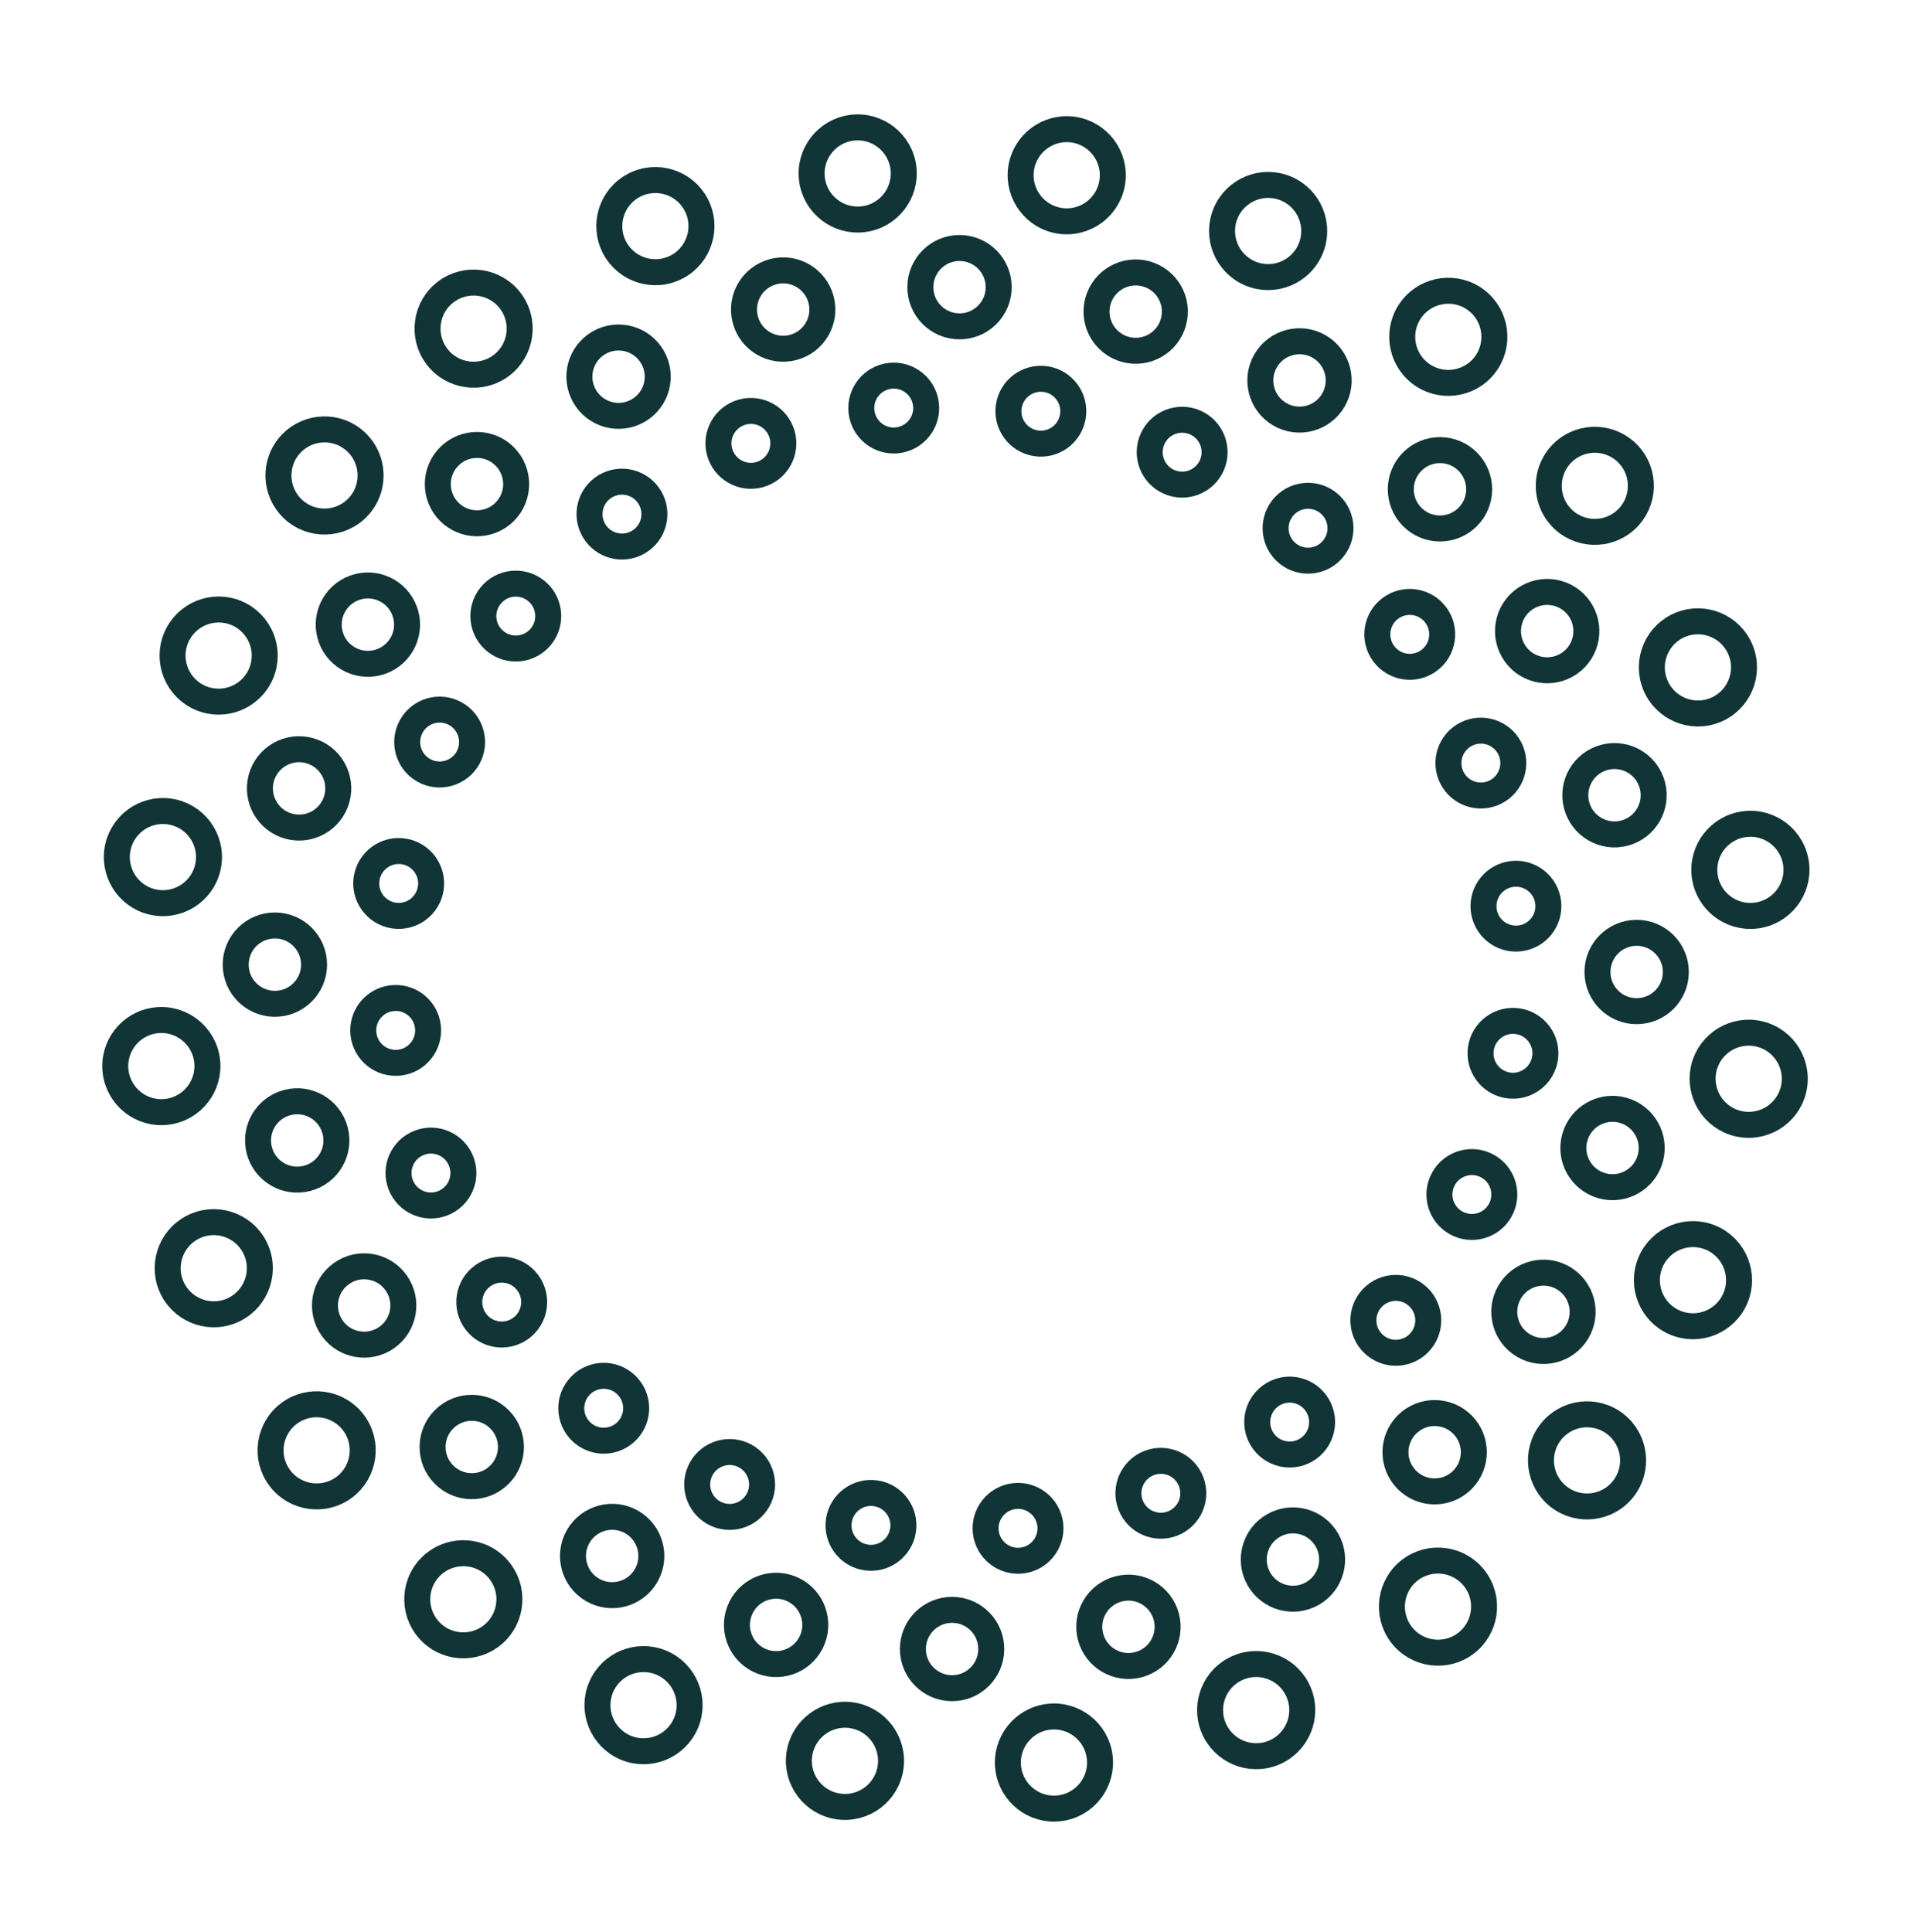 <svg width="118" height="119" viewBox="0 0 118 119" fill="none" xmlns="http://www.w3.org/2000/svg">
<circle cx="65.695" cy="10.793" r="2.838" transform="rotate(7.962 65.695 10.793)" stroke="#113436" stroke-width="1.6"/>
<circle cx="52.038" cy="108.45" r="2.838" transform="rotate(7.962 52.038 108.45)" stroke="#113436" stroke-width="1.6"/>
<circle cx="78.1" cy="14.228" r="2.838" transform="rotate(22.962 78.1 14.228)" stroke="#113436" stroke-width="1.6"/>
<circle cx="39.633" cy="105.021" r="2.838" transform="rotate(22.962 39.633 105.021)" stroke="#113436" stroke-width="1.6"/>
<circle cx="89.197" cy="20.745" r="2.838" transform="rotate(37.962 89.197 20.745)" stroke="#113436" stroke-width="1.6"/>
<circle cx="28.535" cy="98.499" r="2.838" transform="rotate(37.962 28.535 98.499)" stroke="#113436" stroke-width="1.6"/>
<circle cx="2.838" cy="2.838" r="2.838" transform="matrix(0.602 0.798 -0.798 0.602 98.775 25.949)" stroke="#113436" stroke-width="1.6"/>
<circle cx="19.501" cy="89.326" r="2.838" transform="rotate(52.962 19.501 89.326)" stroke="#113436" stroke-width="1.6"/>
<circle cx="104.569" cy="41.105" r="2.838" transform="rotate(67.962 104.569 41.105)" stroke="#113436" stroke-width="1.6"/>
<circle cx="13.165" cy="78.109" r="2.838" transform="rotate(67.962 13.165 78.109)" stroke="#113436" stroke-width="1.6"/>
<circle cx="107.801" cy="53.574" r="2.838" transform="rotate(82.962 107.801 53.574)" stroke="#113436" stroke-width="1.6"/>
<circle cx="9.936" cy="65.66" r="2.838" transform="rotate(82.962 9.936 65.66)" stroke="#113436" stroke-width="1.6"/>
<circle cx="107.697" cy="66.441" r="2.838" transform="rotate(97.962 107.697 66.441)" stroke="#113436" stroke-width="1.6"/>
<circle cx="10.033" cy="52.788" r="2.838" transform="rotate(97.962 10.033 52.788)" stroke="#113436" stroke-width="1.6"/>
<circle cx="104.264" cy="78.846" r="2.838" transform="rotate(112.962 104.264 78.846)" stroke="#113436" stroke-width="1.6"/>
<circle cx="13.466" cy="40.377" r="2.838" transform="rotate(112.962 13.466 40.377)" stroke="#113436" stroke-width="1.6"/>
<circle cx="97.74" cy="89.945" r="2.838" transform="rotate(127.962 97.74 89.945)" stroke="#113436" stroke-width="1.6"/>
<circle cx="19.986" cy="29.285" r="2.838" transform="rotate(127.962 19.986 29.285)" stroke="#113436" stroke-width="1.6"/>
<circle cx="88.561" cy="98.952" r="2.838" transform="rotate(142.962 88.561 98.952)" stroke="#113436" stroke-width="1.6"/>
<circle cx="29.168" cy="20.241" r="2.838" transform="rotate(142.962 29.168 20.241)" stroke="#113436" stroke-width="1.6"/>
<circle cx="77.363" cy="105.325" r="2.838" transform="rotate(157.962 77.363 105.325)" stroke="#113436" stroke-width="1.6"/>
<circle cx="40.363" cy="13.927" r="2.838" transform="rotate(157.962 40.363 13.927)" stroke="#113436" stroke-width="1.6"/>
<circle cx="64.91" cy="108.555" r="2.838" transform="rotate(172.962 64.91 108.555)" stroke="#113436" stroke-width="1.6"/>
<circle cx="52.822" cy="10.684" r="2.838" transform="rotate(172.962 52.822 10.684)" stroke="#113436" stroke-width="1.6"/>
<circle cx="69.944" cy="19.192" r="2.413" transform="rotate(15.314 69.944 19.192)" stroke="#113436" stroke-width="1.6"/>
<circle cx="47.798" cy="100.078" r="2.413" transform="rotate(15.314 47.798 100.078)" stroke="#113436" stroke-width="1.6"/>
<circle cx="80.033" cy="23.431" r="2.413" transform="rotate(30.314 80.033 23.431)" stroke="#113436" stroke-width="1.6"/>
<circle cx="37.701" cy="95.833" r="2.413" transform="rotate(30.314 37.701 95.833)" stroke="#113436" stroke-width="1.6"/>
<circle cx="88.683" cy="30.136" r="2.413" transform="rotate(45.314 88.683 30.136)" stroke="#113436" stroke-width="1.6"/>
<circle cx="29.054" cy="89.12" r="2.413" transform="rotate(45.314 29.054 89.12)" stroke="#113436" stroke-width="1.6"/>
<circle cx="2.413" cy="2.413" r="2.413" transform="matrix(0.495 0.869 -0.869 0.495 96.188 35.578)" stroke="#113436" stroke-width="1.6"/>
<circle cx="22.427" cy="80.405" r="2.413" transform="rotate(60.314 22.427 80.405)" stroke="#113436" stroke-width="1.6"/>
<circle cx="99.431" cy="48.978" r="2.413" transform="rotate(75.314 99.431 48.978)" stroke="#113436" stroke-width="1.6"/>
<circle cx="18.305" cy="70.24" r="2.413" transform="rotate(75.314 18.305 70.24)" stroke="#113436" stroke-width="1.6"/>
<circle cx="100.796" cy="59.865" r="2.413" transform="rotate(90.314 100.796 59.865)" stroke="#113436" stroke-width="1.6"/>
<circle cx="16.929" cy="59.412" r="2.413" transform="rotate(90.314 16.929 59.412)" stroke="#113436" stroke-width="1.6"/>
<circle cx="99.31" cy="70.706" r="2.413" transform="rotate(105.314 99.31 70.706)" stroke="#113436" stroke-width="1.6"/>
<circle cx="18.42" cy="48.557" r="2.413" transform="rotate(105.314 18.42 48.557)" stroke="#113436" stroke-width="1.6"/>
<circle cx="95.056" cy="80.795" r="2.413" transform="rotate(120.314 95.056 80.795)" stroke="#113436" stroke-width="1.6"/>
<circle cx="22.657" cy="38.471" r="2.413" transform="rotate(120.314 22.657 38.471)" stroke="#113436" stroke-width="1.6"/>
<circle cx="88.355" cy="89.442" r="2.413" transform="rotate(135.314 88.355 89.442)" stroke="#113436" stroke-width="1.6"/>
<circle cx="29.376" cy="29.817" r="2.413" transform="rotate(135.314 29.376 29.817)" stroke="#113436" stroke-width="1.6"/>
<circle cx="79.628" cy="96.052" r="2.413" transform="rotate(150.314 79.628 96.052)" stroke="#113436" stroke-width="1.6"/>
<circle cx="38.095" cy="23.2" r="2.413" transform="rotate(150.314 38.095 23.2)" stroke="#113436" stroke-width="1.6"/>
<circle cx="69.497" cy="100.195" r="2.413" transform="rotate(165.314 69.497 100.195)" stroke="#113436" stroke-width="1.6"/>
<circle cx="48.233" cy="19.066" r="2.413" transform="rotate(165.314 48.233 19.066)" stroke="#113436" stroke-width="1.6"/>
<circle cx="58.635" cy="101.562" r="2.413" transform="rotate(-179.686 58.635 101.562)" stroke="#113436" stroke-width="1.6"/>
<circle cx="59.094" cy="17.687" r="2.413" transform="rotate(-179.686 59.094 17.687)" stroke="#113436" stroke-width="1.6"/>
<circle cx="64.103" cy="25.327" r="1.998" transform="rotate(8.672 64.103 25.327)" stroke="#113436" stroke-width="1.6"/>
<circle cx="53.64" cy="93.948" r="1.998" transform="rotate(8.672 53.64 93.948)" stroke="#113436" stroke-width="1.6"/>
<circle cx="72.805" cy="27.85" r="1.998" transform="rotate(23.672 72.805 27.85)" stroke="#113436" stroke-width="1.6"/>
<circle cx="44.936" cy="91.428" r="1.998" transform="rotate(23.672 44.936 91.428)" stroke="#113436" stroke-width="1.6"/>
<circle cx="80.558" cy="32.534" r="1.998" transform="rotate(38.672 80.558 32.534)" stroke="#113436" stroke-width="1.6"/>
<circle cx="37.181" cy="86.734" r="1.998" transform="rotate(38.672 37.181 86.734)" stroke="#113436" stroke-width="1.6"/>
<circle cx="1.998" cy="1.998" r="1.998" transform="matrix(0.592 0.806 -0.806 0.592 87.25 36.277)" stroke="#113436" stroke-width="1.6"/>
<circle cx="30.9" cy="80.195" r="1.998" transform="rotate(53.672 30.9 80.195)" stroke="#113436" stroke-width="1.6"/>
<circle cx="91.202" cy="46.998" r="1.998" transform="rotate(68.672 91.202 46.998)" stroke="#113436" stroke-width="1.6"/>
<circle cx="26.541" cy="72.248" r="1.998" transform="rotate(68.672 26.541 72.248)" stroke="#113436" stroke-width="1.6"/>
<circle cx="93.362" cy="55.811" r="1.998" transform="rotate(83.672 93.362 55.811)" stroke="#113436" stroke-width="1.6"/>
<circle cx="24.369" cy="63.463" r="1.998" transform="rotate(83.672 24.369 63.463)" stroke="#113436" stroke-width="1.6"/>
<circle cx="93.179" cy="64.873" r="1.998" transform="rotate(98.672 93.179 64.873)" stroke="#113436" stroke-width="1.6"/>
<circle cx="24.554" cy="54.412" r="1.998" transform="rotate(98.672 24.554 54.412)" stroke="#113436" stroke-width="1.6"/>
<circle cx="90.648" cy="73.57" r="1.998" transform="rotate(113.672 90.648 73.57)" stroke="#113436" stroke-width="1.6"/>
<circle cx="27.076" cy="45.703" r="1.998" transform="rotate(113.672 27.076 45.703)" stroke="#113436" stroke-width="1.6"/>
<circle cx="85.964" cy="81.319" r="1.998" transform="rotate(128.672 85.964 81.319)" stroke="#113436" stroke-width="1.6"/>
<circle cx="31.766" cy="37.944" r="1.998" transform="rotate(128.672 31.766 37.944)" stroke="#113436" stroke-width="1.6"/>
<circle cx="79.426" cy="87.586" r="1.998" transform="rotate(143.672 79.426 87.586)" stroke="#113436" stroke-width="1.6"/>
<circle cx="38.305" cy="31.664" r="1.998" transform="rotate(143.672 38.305 31.664)" stroke="#113436" stroke-width="1.6"/>
<circle cx="71.493" cy="91.971" r="1.998" transform="rotate(158.672 71.493 91.971)" stroke="#113436" stroke-width="1.6"/>
<circle cx="46.245" cy="27.307" r="1.998" transform="rotate(158.672 46.245 27.307)" stroke="#113436" stroke-width="1.6"/>
<circle cx="62.697" cy="94.129" r="1.998" transform="rotate(173.672 62.697 94.129)" stroke="#113436" stroke-width="1.6"/>
<circle cx="55.042" cy="25.133" r="1.998" transform="rotate(173.672 55.042 25.133)" stroke="#113436" stroke-width="1.6"/>
</svg>
